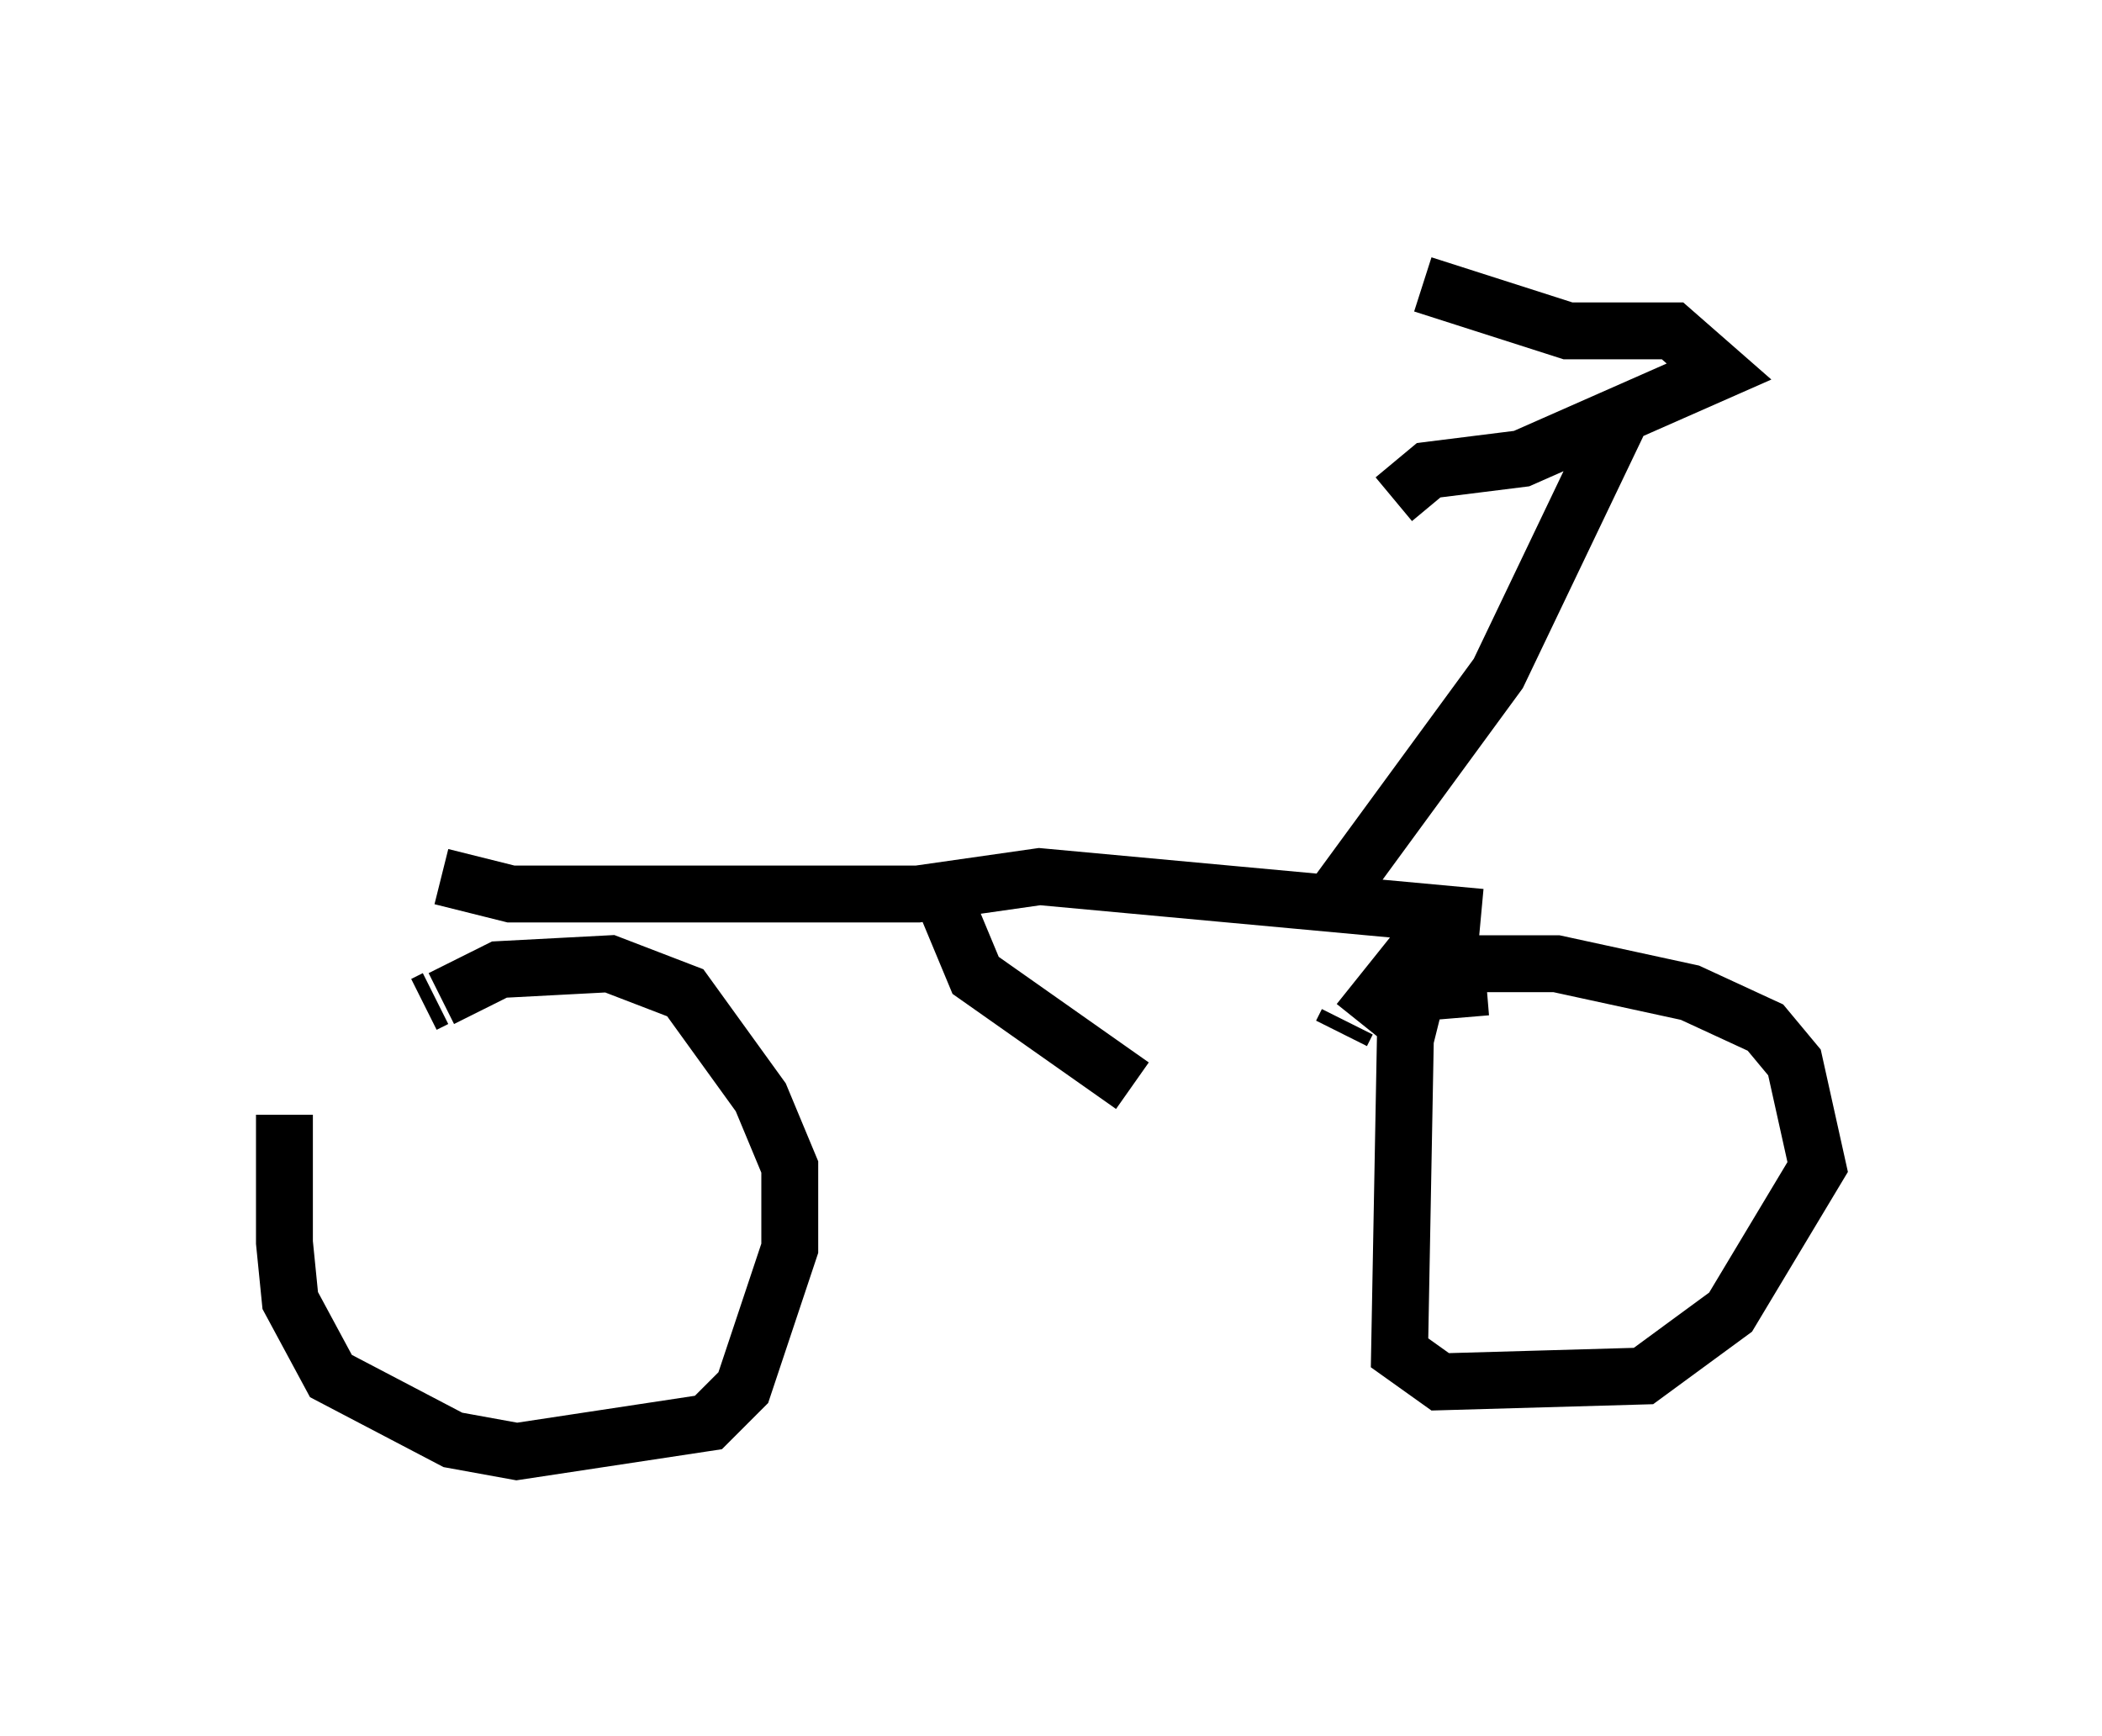 <?xml version="1.0" encoding="utf-8" ?>
<svg baseProfile="full" height="30.519" version="1.1" width="36.95" xmlns="http://www.w3.org/2000/svg" xmlns:ev="http://www.w3.org/2001/xml-events" xmlns:xlink="http://www.w3.org/1999/xlink"><defs /><rect fill="white" height="30.519" width="36.95" x="0" y="0" /><path d="M5.51, 18.883 m-0.51, 0.715 l0.0, 2.246 0.102, 1.021 l0.715, 1.327 2.144, 1.123 l1.123, 0.204 3.369, -0.51 l0.613, -0.613 0.817, -2.45 l0.0, -1.429 -0.51, -1.225 l-1.327, -1.838 -1.327, -0.51 l-1.94, 0.102 -1.021, 0.51 m-0.102, 0.0 l-0.204, 0.102 m18.681, -0.306 l-1.225, 0.102 -0.204, 0.817 l-0.102, 5.513 0.715, 0.51 l3.573, -0.102 1.531, -1.123 l1.531, -2.552 -0.408, -1.838 l-0.51, -0.613 -1.327, -0.613 l-2.348, -0.51 -2.654, 0.0 l-0.817, 1.021 m-0.204, 0.0 l-0.102, 0.204 m-15.823, -2.756 l1.225, 0.306 7.146, 0.0 l2.144, -0.306 7.758, 0.715 m-9.392, -0.204 l0.51, 1.225 2.756, 1.94 m3.369, -3.063 l3.063, -4.185 2.246, -4.696 m-3.573, -2.144 l2.552, 0.817 1.838, 0.0 l0.817, 0.715 -3.471, 1.531 l-1.633, 0.204 -0.613, 0.51 " fill="none" stroke="black" stroke-width="1" /></svg>